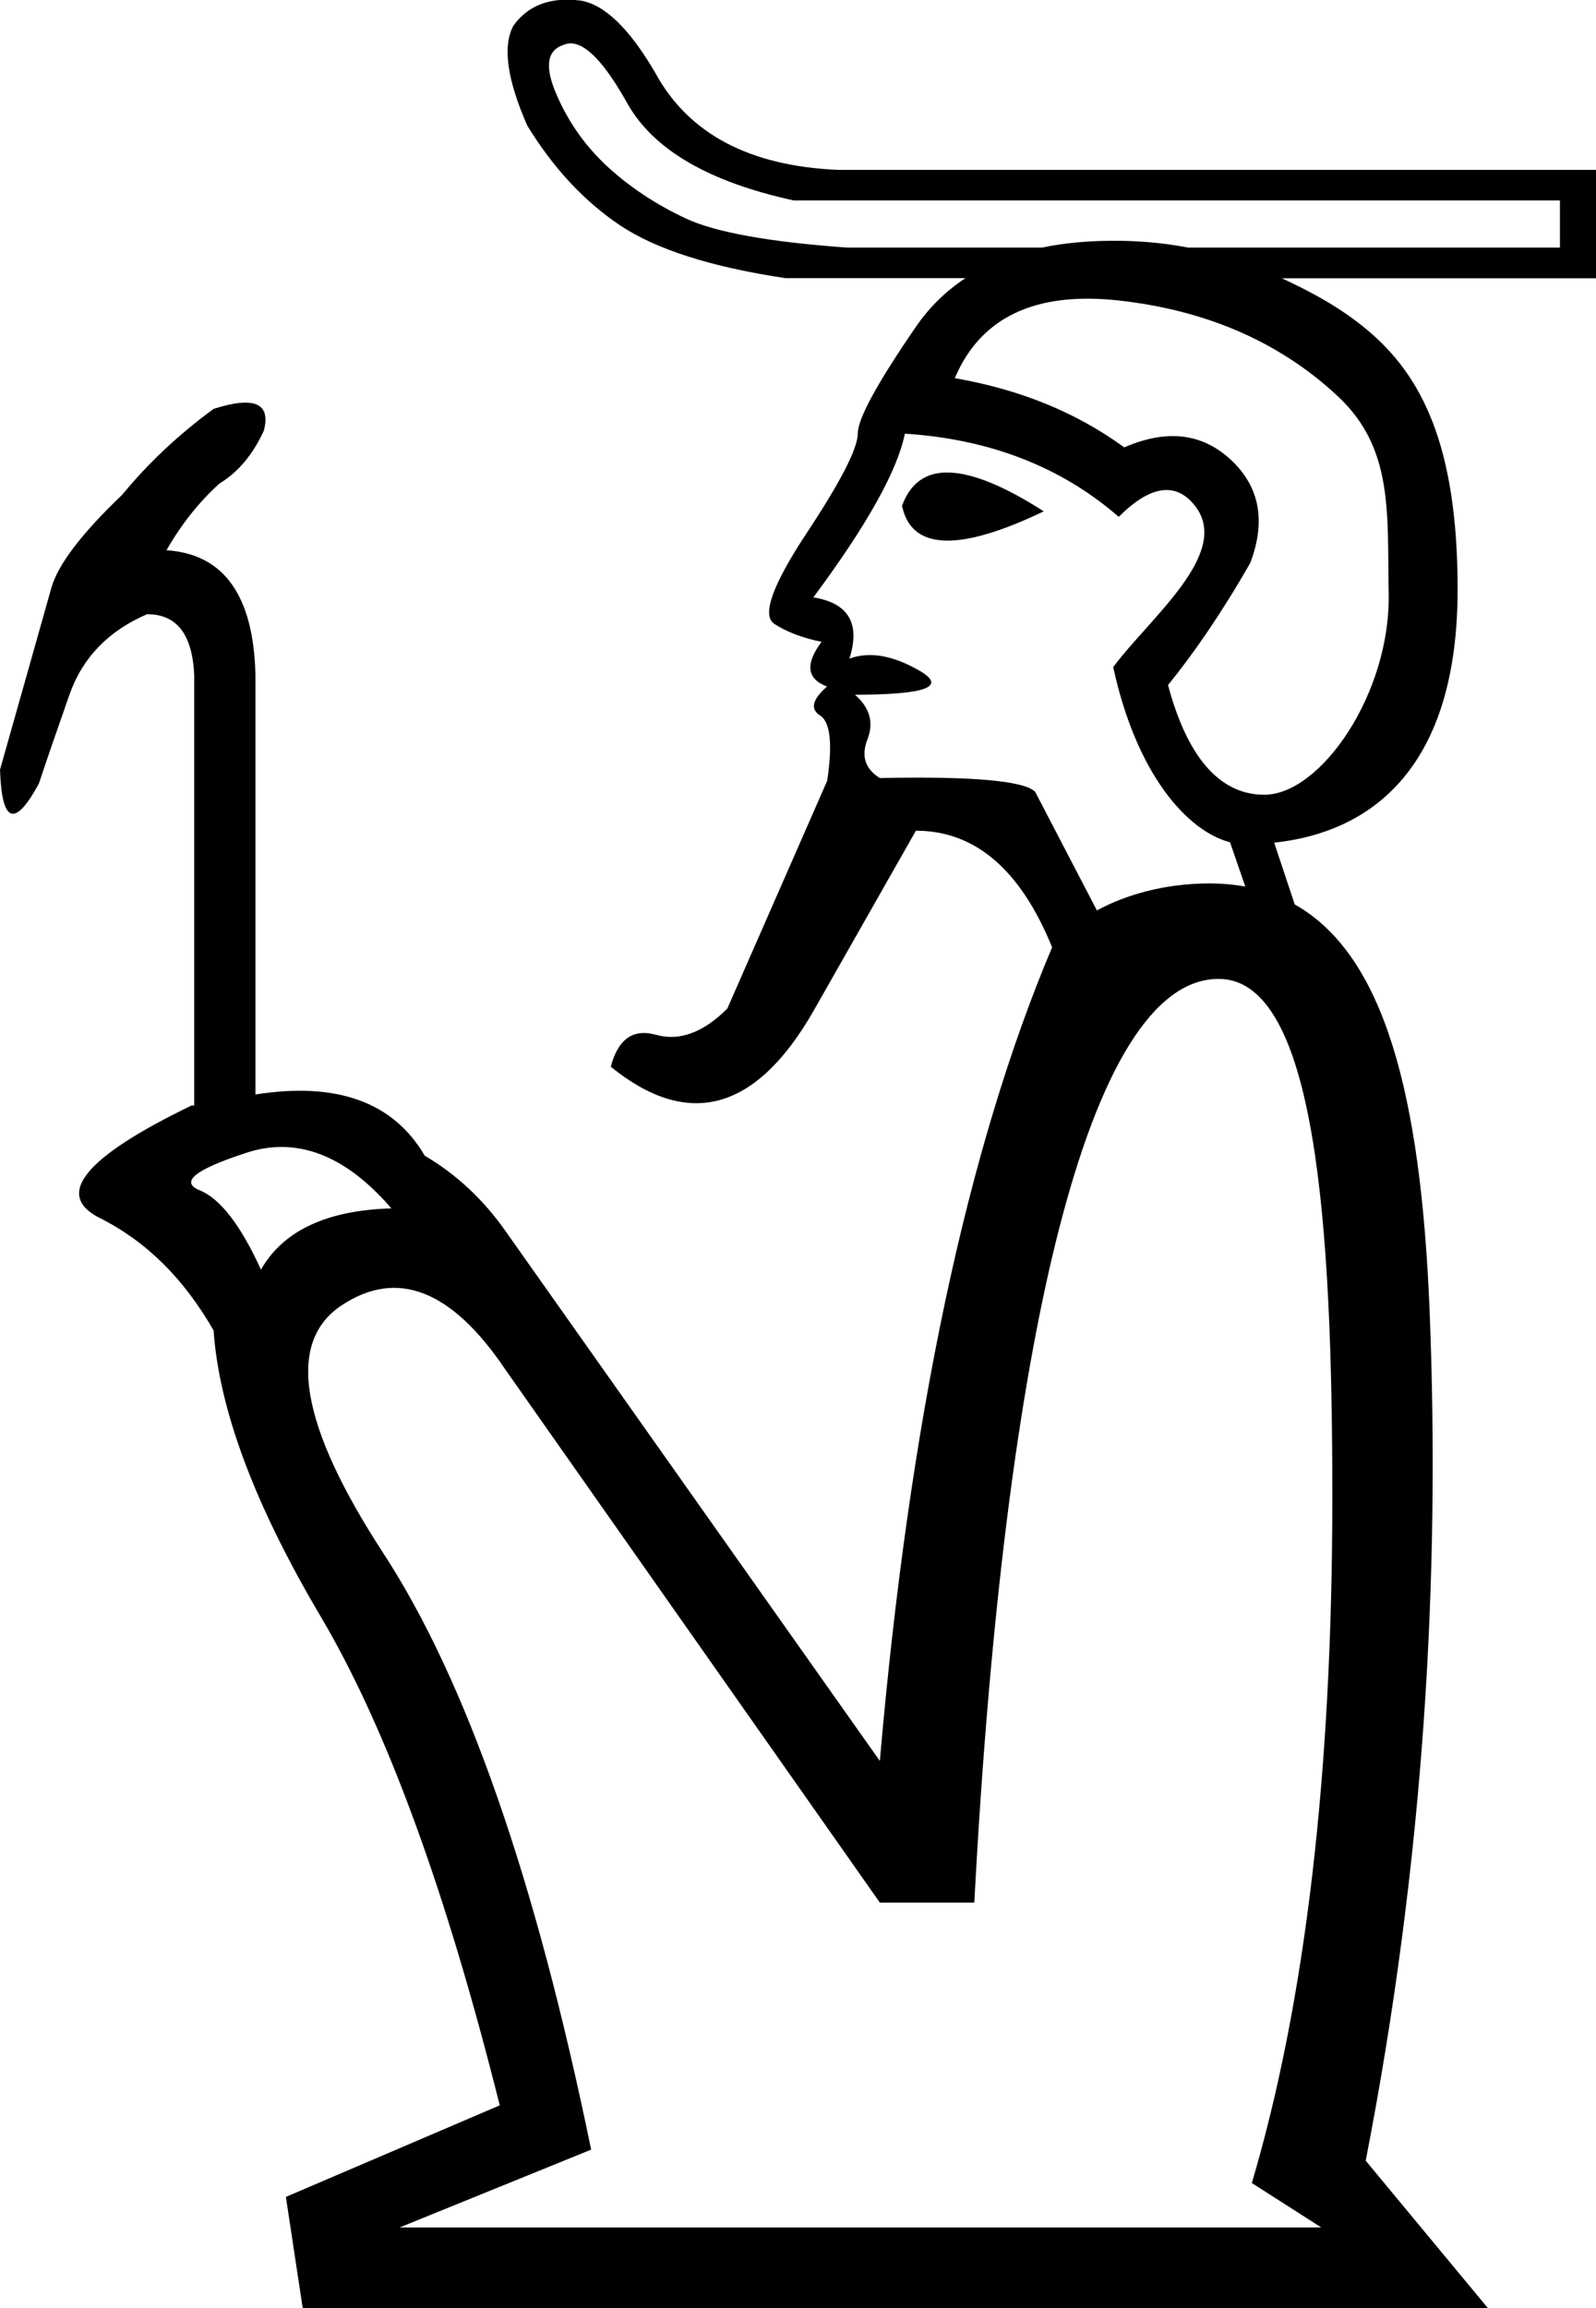 <?xml version="1.0" encoding="UTF-8" standalone="no"?>
<svg
   width="12.433"
   height="17.973"
   version="1.1"
   id="svg1"
   sodipodi:docname="13751.svg"
   inkscape:version="1.4.2 (f4327f4, 2025-05-13)"
   xmlns:inkscape="http://www.inkscape.org/namespaces/inkscape"
   xmlns:sodipodi="http://sodipodi.sourceforge.net/DTD/sodipodi-0.dtd"
   xmlns="http://www.w3.org/2000/svg"
   xmlns:svg="http://www.w3.org/2000/svg">
  <defs
     id="defs1" />
  <sodipodi:namedview
     id="namedview1"
     pagecolor="#ffffff"
     bordercolor="#666666"
     borderopacity="1.0"
     inkscape:showpageshadow="2"
     inkscape:pageopacity="0.0"
     inkscape:pagecheckerboard="0"
     inkscape:deskcolor="#d1d1d1"
     inkscape:zoom="22.627417"
     inkscape:cx="5.1486212"
     inkscape:cy="13.147767"
     inkscape:window-width="1680"
     inkscape:window-height="998"
     inkscape:window-x="-8"
     inkscape:window-y="-8"
     inkscape:window-maximized="1"
     inkscape:current-layer="svg1" />
  <path
     id="path6"
     style="fill:#000000;stroke:none;stroke-width:1px;stroke-linecap:butt;stroke-linejoin:miter;stroke-opacity:1"
     d="M 4.436,-0.002 C 4.246,-0.007 4.101,0.06 4,0.199 3.914,0.358 3.949,0.616 4.107,0.977 4.309,1.308 4.551,1.568 4.832,1.756 5.113,1.943 5.543,2.08 6.119,2.166 H 7.521 C 7.369,2.266 7.239,2.393 7.135,2.545 6.832,2.985 6.682,3.262 6.682,3.377 6.682,3.492 6.548,3.753 6.281,4.156 6.015,4.56 5.932,4.795 6.033,4.859 6.134,4.924 6.256,4.969 6.4,4.998 6.271,5.171 6.285,5.288 6.443,5.346 6.328,5.447 6.309,5.522 6.389,5.572 c 0.079,0.05 0.098,0.22 0.055,0.508 L 5.666,7.854 C 5.479,8.041 5.293,8.109 5.113,8.059 4.933,8.008 4.815,8.09 4.758,8.307 5.363,8.797 5.889,8.653 6.336,7.875 L 7.135,6.469 c 0.461,0 0.815,0.303 1.061,0.908 C 7.532,8.948 7.084,11.06 6.854,13.713 L 3.936,9.584 C 3.763,9.339 3.554,9.144 3.309,9 3.064,8.582 2.625,8.423 1.99,8.523 V 5.258 C 1.976,4.638 1.744,4.314 1.297,4.285 1.412,4.083 1.55,3.91 1.709,3.766 1.853,3.679 1.968,3.543 2.055,3.355 2.112,3.139 1.981,3.083 1.664,3.184 1.39,3.385 1.153,3.608 0.951,3.854 0.634,4.156 0.451,4.398 0.4,4.578 0.35,4.758 0.216,5.23 0,5.994 0.014,6.412 0.115,6.448 0.303,6.102 0.36,5.929 0.44,5.698 0.541,5.41 0.642,5.122 0.844,4.913 1.146,4.783 c 0.231,0 0.353,0.157 0.367,0.475 V 8.609 H 1.492 C 0.656,9.013 0.419,9.306 0.779,9.486 1.14,9.667 1.433,9.958 1.664,10.361 c 0.043,0.62 0.322,1.362 0.834,2.227 0.512,0.865 0.976,2.134 1.395,3.807 l -1.666,0.713 0.131,0.865 H 11.59 L 10.639,16.826 C 11.098,14.47 11.219,12.268 11.137,10.211 11.069,8.521 10.783,7.436 10.086,7.043 L 9.926,6.562 C 10.497,6.502 11.355,6.164 11.355,4.59 c 0,-1.116 -0.276,-1.664 -0.707,-2.023 -0.207,-0.173 -0.436,-0.295 -0.662,-0.4 h 2.447 v -0.844 H 6.529 C 5.837,1.293 5.363,1.042 5.104,0.566 4.902,0.22 4.707,0.033 4.52,0.004 4.491,3.0241667e-4 4.463,-0.001 4.436,-0.002 Z m 0.004,0.34 c 0.121,-0.005 0.271,0.151 0.447,0.467 0.202,0.36 0.634,0.612 1.297,0.756 H 12.152 V 1.928 H 9.256 C 9.057,1.89 8.854,1.873 8.648,1.875 8.456,1.877 8.28,1.894 8.117,1.928 H 6.596 C 5.99,1.884 5.572,1.809 5.342,1.701 5.111,1.593 4.909,1.459 4.736,1.301 4.563,1.142 4.43,0.955 4.336,0.738 4.242,0.522 4.259,0.393 4.389,0.35 c 0.016,-0.007 0.033,-0.011 0.051,-0.012 z m 4.043,1.988 c 0.074,4.498e-4 0.151,0.005 0.232,0.014 0.649,0.072 1.233,0.303 1.707,0.746 0.436,0.407 0.384,0.913 0.396,1.533 0.016,0.781 -0.53,1.57 -0.969,1.57 -0.321,0 -0.588,-0.25 -0.75,-0.854 C 9.302,5.085 9.519,4.77 9.74,4.383 9.863,4.058 9.813,3.791 9.59,3.582 9.366,3.373 9.089,3.34 8.758,3.484 8.383,3.21 7.942,3.032 7.438,2.945 7.614,2.529 7.963,2.323 8.482,2.326 Z M 7.049,3.377 c 0.663,0.043 1.219,0.259 1.666,0.648 0.245,-0.245 0.445,-0.276 0.594,-0.086 C 9.597,4.307 8.958,4.81 8.672,5.195 8.853,6.029 9.248,6.472 9.582,6.559 L 9.701,6.904 C 9.393,6.846 8.922,6.884 8.545,7.09 L 8.064,6.166 C 7.978,6.08 7.574,6.044 6.854,6.059 6.738,5.987 6.707,5.886 6.758,5.756 c 0.05,-0.13 0.018,-0.245 -0.098,-0.346 0.548,0 0.717,-0.061 0.508,-0.184 C 6.959,5.104 6.776,5.071 6.617,5.129 6.704,4.855 6.61,4.696 6.336,4.652 6.754,4.09 6.991,3.665 7.049,3.377 Z M 7.4,3.68 C 7.217,3.672 7.092,3.759 7.027,3.939 7.099,4.285 7.468,4.3 8.131,3.982 7.828,3.788 7.584,3.687 7.4,3.68 Z m 2.093,3.943 c 0.761,-2.84e-5 0.886,1.931 0.886,4.035 0,2.148 -0.209,3.929 -0.627,5.342 l 0.541,0.346 H 3.113 L 4.605,16.74 C 4.173,14.636 3.633,13.086 2.984,12.092 2.336,11.097 2.228,10.454 2.66,10.166 3.093,9.878 3.518,10.044 3.936,10.664 l 2.918,4.152 H 7.59 C 7.821,10.453 8.476,7.623 9.493,7.623 Z M 2.207,8.932 C 2.498,8.937 2.779,9.097 3.049,9.41 2.544,9.425 2.206,9.584 2.033,9.887 1.875,9.541 1.715,9.334 1.557,9.27 1.398,9.205 1.518,9.108 1.914,8.979 2.013,8.946 2.11,8.93 2.207,8.932 Z"
     sodipodi:nodetypes="sccsccssssccsccsccccccccccccccsccsccccscscccccsccssccccccssscccccccssscssccssccsccscssscccccscscccsscsssscccssccccsccsssc" />
</svg>
